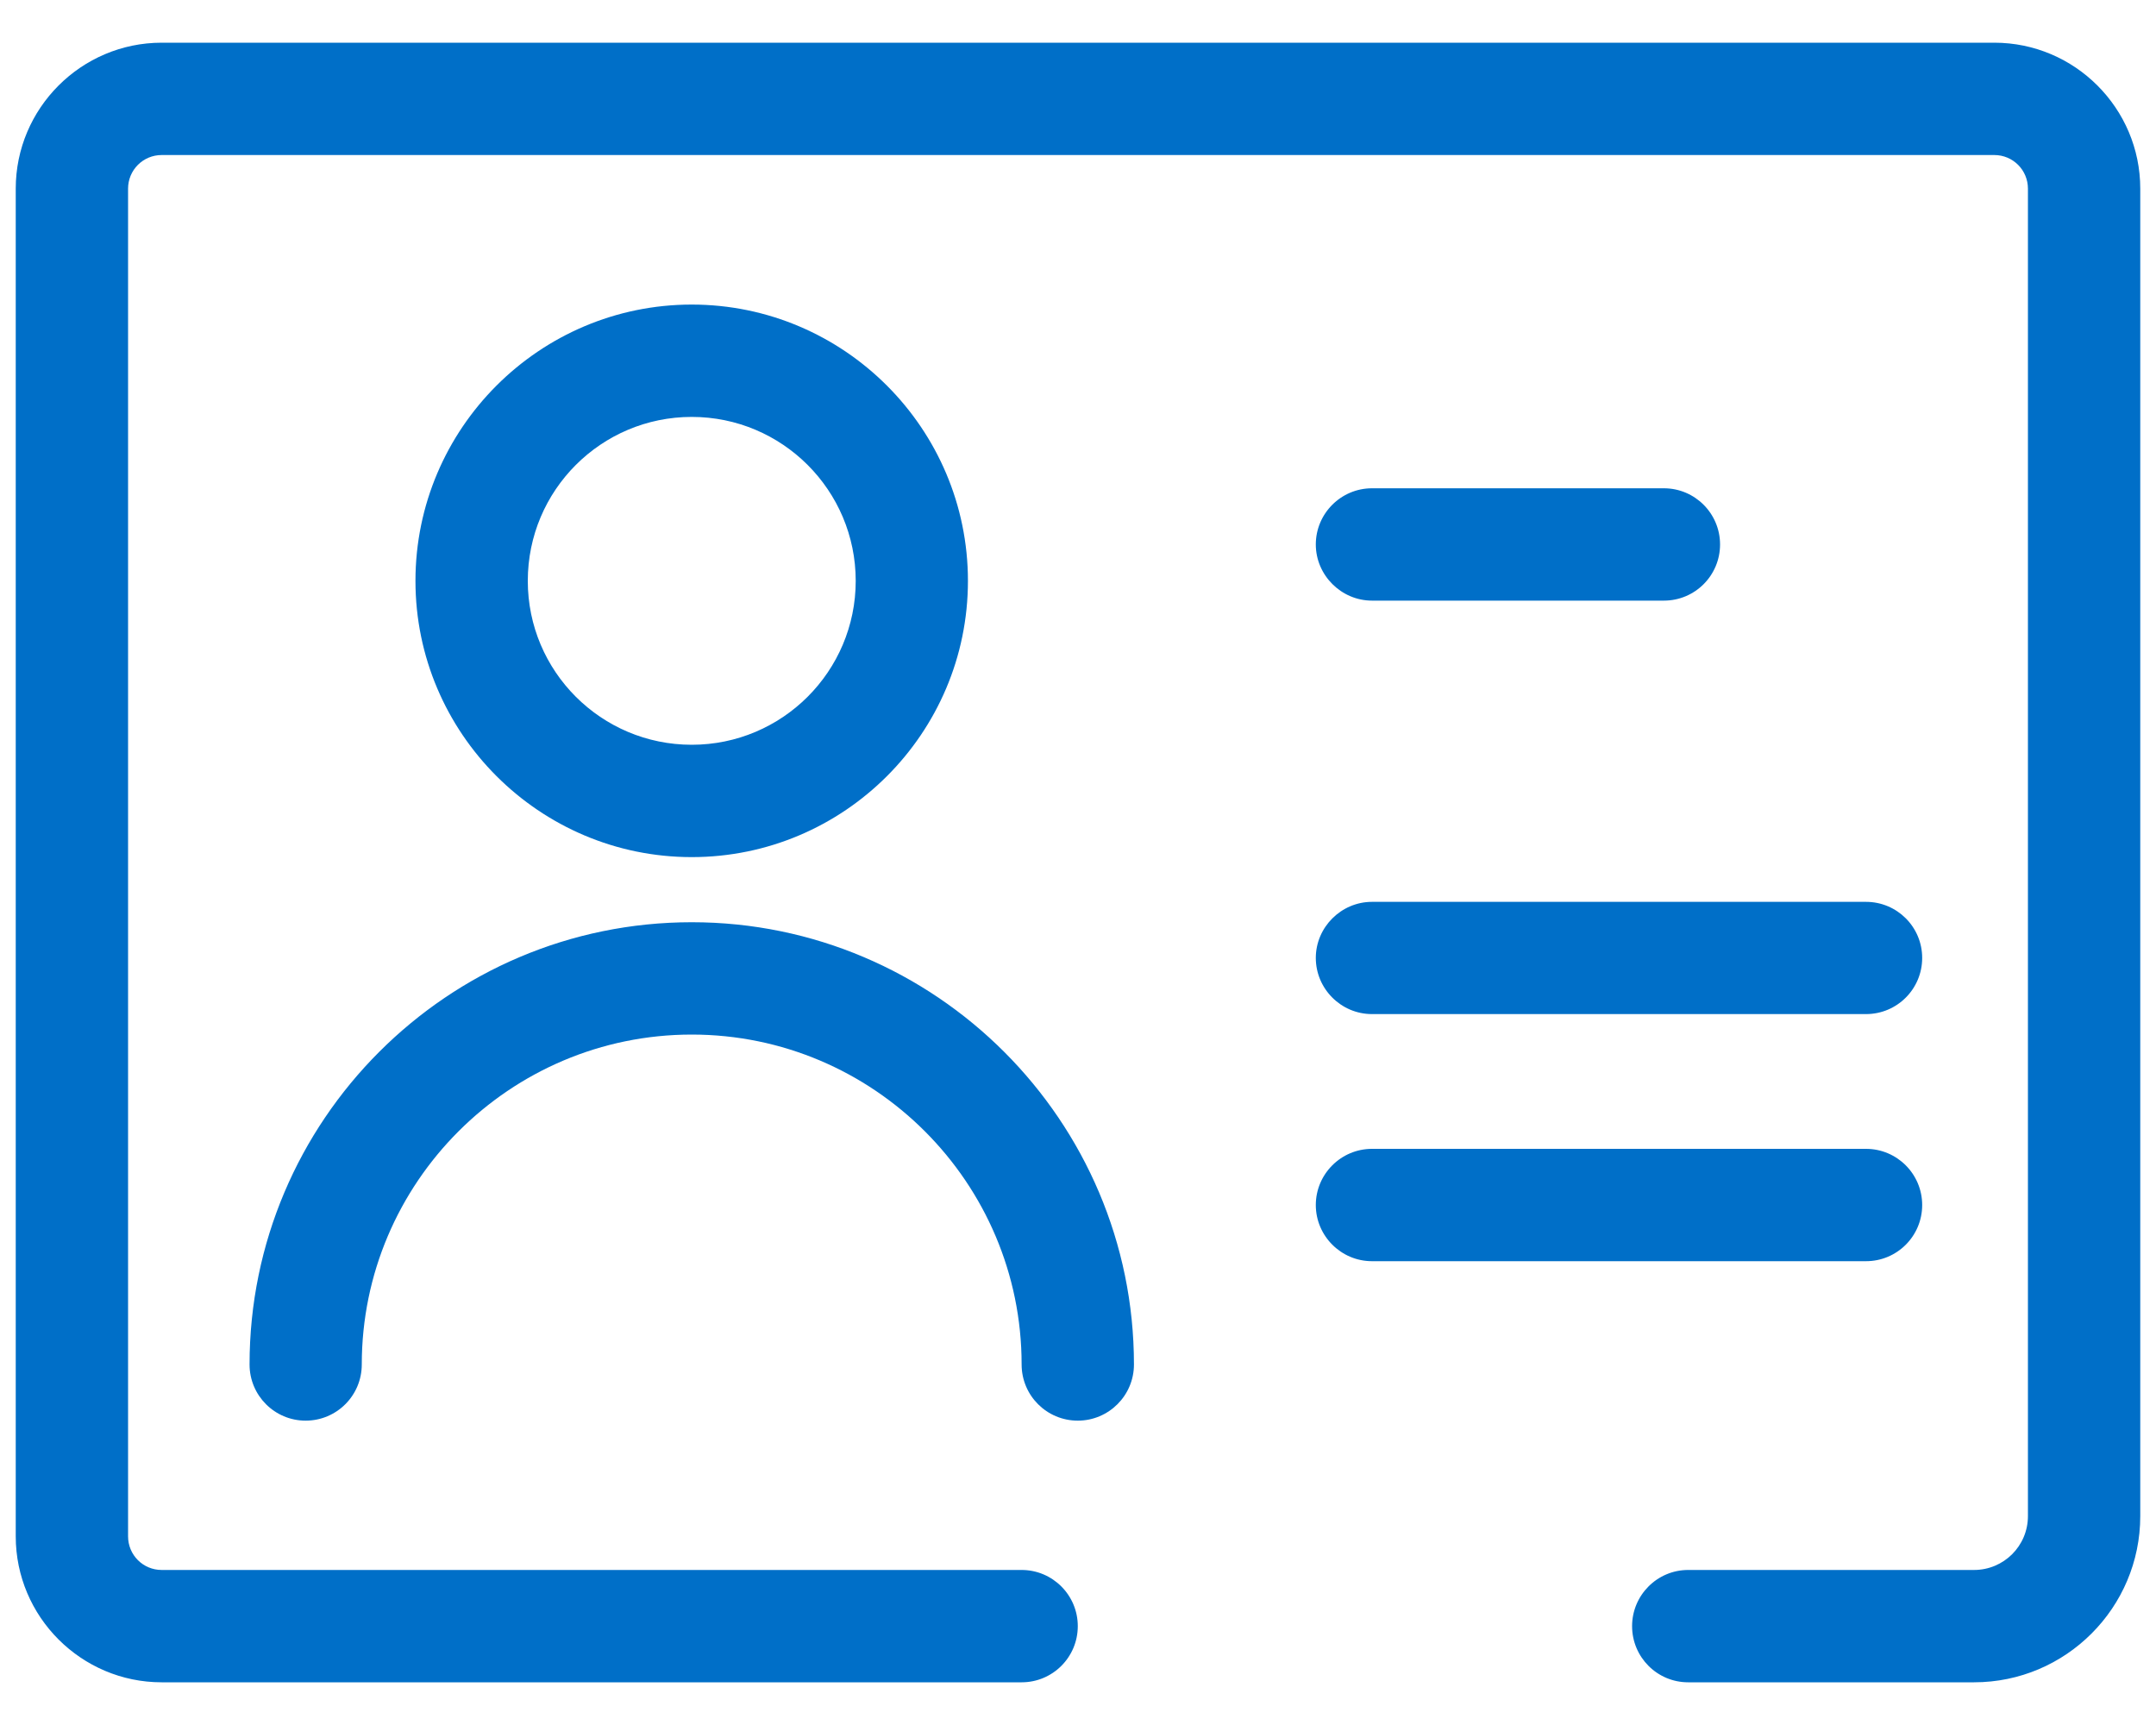 ﻿<?xml version="1.0" encoding="utf-8"?>
<svg version="1.1" xmlns:xlink="http://www.w3.org/1999/xlink" width="20px" height="16px" xmlns="http://www.w3.org/2000/svg">
  <g transform="matrix(1 0 0 1 -15 -172 )">
    <path d="M 6.417 7.95  C 7.829 7.95  8.979 6.802  8.979 5.388  C 8.979 3.975  7.829 2.825  6.417 2.825  C 5.004 2.825  3.854 3.975  3.854 5.388  C 3.854 6.8  5.004 7.95  6.417 7.95  Z M 6.417 6.908  C 5.577 6.908  4.896 6.227  4.896 5.388  C 4.896 4.548  5.577 3.867  6.417 3.867  C 7.256 3.867  7.938 4.548  7.938 5.388  C 7.938 6.227  7.256 6.908  6.417 6.908  Z M 10.519 12.656  C 10.519 10.396  8.679 8.554  6.417 8.554  C 4.154 8.554  2.315 10.394  2.315 12.656  C 2.315 12.944  2.548 13.177  2.835 13.177  C 3.123 13.177  3.356 12.944  3.356 12.656  C 3.356 10.969  4.729 9.596  6.417 9.596  C 8.104 9.596  9.477 10.969  9.477 12.656  C 9.477 12.944  9.71 13.177  9.998 13.177  C 10.285 13.177  10.519 12.944  10.519 12.656  Z M 12.206 5.05  C 12.206 5.335  12.442 5.571  12.727 5.571  L 15.435 5.571  C 15.723 5.571  15.956 5.338  15.956 5.05  C 15.956 4.763  15.723 4.529  15.435 4.529  L 12.727 4.529  C 12.44 4.529  12.206 4.763  12.206 5.05  Z M 12.727 8.365  C 12.442 8.365  12.206 8.6  12.206 8.885  C 12.206 9.171  12.44 9.406  12.727 9.406  L 17.31 9.406  C 17.598 9.406  17.831 9.173  17.831 8.885  C 17.831 8.598  17.598 8.365  17.31 8.365  L 12.727 8.365  Z M 17.31 11.698  C 17.598 11.698  17.831 11.465  17.831 11.177  C 17.831 10.89  17.598 10.656  17.31 10.656  L 12.727 10.656  C 12.44 10.656  12.206 10.89  12.206 11.177  C 12.206 11.463  12.44 11.698  12.727 11.698  L 17.31 11.698  Z M 19.854 1.75  C 19.854 1.004  19.246 0.396  18.5 0.396  L 1.5 0.396  C 0.754 0.396  0.146 1.004  0.146 1.75  L 0.146 14.25  C 0.146 14.996  0.754 15.604  1.5 15.604  L 9.477 15.604  C 9.765 15.604  9.998 15.371  9.998 15.083  C 9.998 14.796  9.765 14.562  9.477 14.562  L 1.5 14.562  C 1.327 14.562  1.188 14.423  1.188 14.25  L 1.188 1.75  C 1.188 1.577  1.327 1.438  1.5 1.438  L 18.5 1.438  C 18.673 1.438  18.812 1.577  18.812 1.75  L 18.812 14.062  C 18.812 14.34  18.587 14.562  18.312 14.562  L 15.66 14.562  C 15.373 14.562  15.14 14.796  15.14 15.083  C 15.14 15.371  15.373 15.604  15.66 15.604  L 18.312 15.604  C 19.163 15.604  19.854 14.912  19.854 14.062  L 19.854 1.75  Z " fill-rule="nonzero" fill="#006fc8" stroke="none" transform="matrix(1 0 0 1 15 172 )" />
  </g>
</svg>